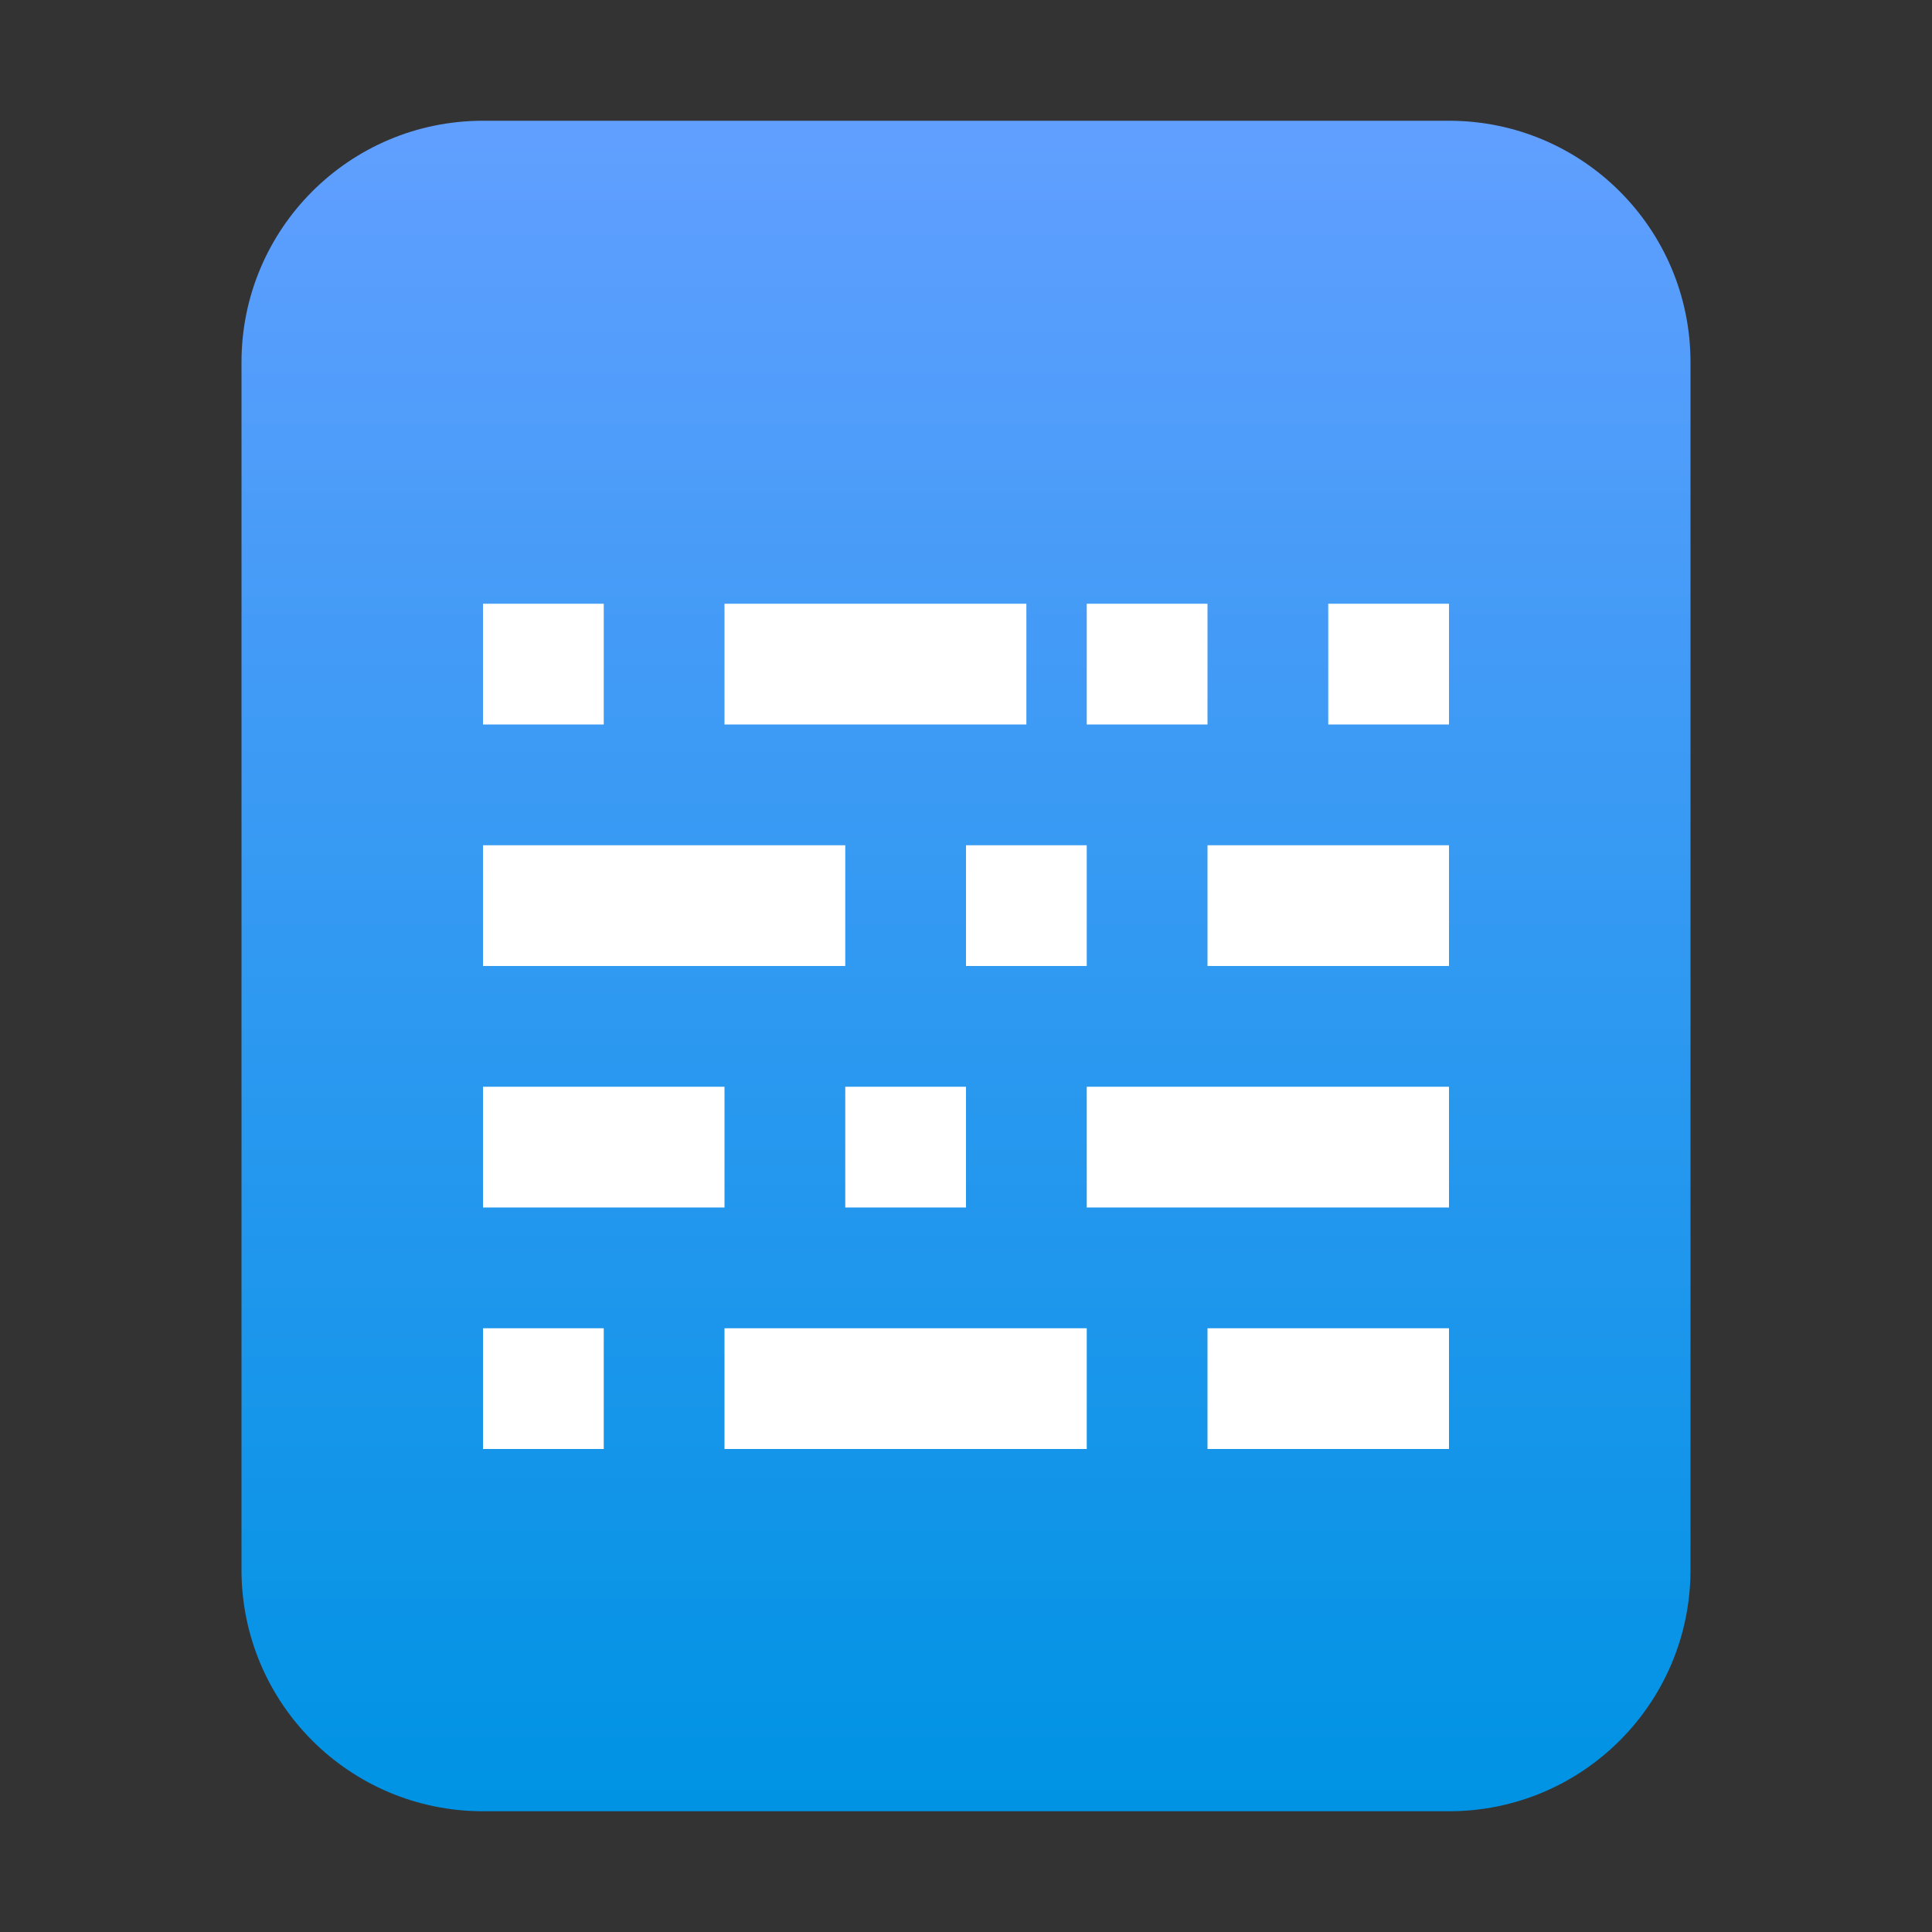 <?xml version="1.0" encoding="UTF-8"?>
<svg width="16px" height="16px" viewBox="0 0 16 16" version="1.1" xmlns="http://www.w3.org/2000/svg" xmlns:xlink="http://www.w3.org/1999/xlink">
    <rect x="0" y="0" width="16" height="16" fill="#333333" stroke="none"/>
    <title>mimetypes/16/text-x-source</title>
    <defs>
        <linearGradient x1="50%" y1="0%" x2="50%" y2="99.203%" id="linearGradient-1">
            <stop stop-color="#619FFF" offset="0%"></stop>
            <stop stop-color="#0093E4" offset="100%"></stop>
        </linearGradient>
    </defs>
    <g id="mimetypes/16/text-x-source" stroke="none" stroke-width="1" fill="none" fill-rule="evenodd">
        <path d="M2,13 L2,3 C2,1.895 2.895,1 4,1 L12,1 C13.105,1 14,1.895 14,3 L14,13 C14,14.105 13.105,15 12,15 L4,15 C2.895,15 2,14.105 2,13 Z" id="path14361" fill="url(#linearGradient-1)"></path>
        <path d="M5,5 L5,6 L4,6 L4,5 L5,5 Z M8.5,5 L8.5,6 L6,6 L6,5 L8.5,5 Z M12,5 L12,6 L11,6 L11,5 L12,5 Z M12,9 L12,10 L9,10 L9,9 L12,9 Z M7,7 L7,8 L4,8 L4,7 L7,7 Z M9,7 L9,8 L8,8 L8,7 L9,7 Z M8,9 L8,10 L7,10 L7,9 L8,9 Z M6,9 L6,10 L4,10 L4,9 L6,9 Z M12,7 L12,8 L10,8 L10,7 L12,7 Z M10,5 L10,6 L9,6 L9,5 L10,5 Z M5,11 L5,12 L4,12 L4,11 L5,11 Z M9,11 L9,12 L6,12 L6,11 L9,11 Z M12,11 L12,12 L10,12 L10,11 L12,11 Z" id="Combined-Shape" fill="#FFFFFF"></path>
    </g>
</svg>